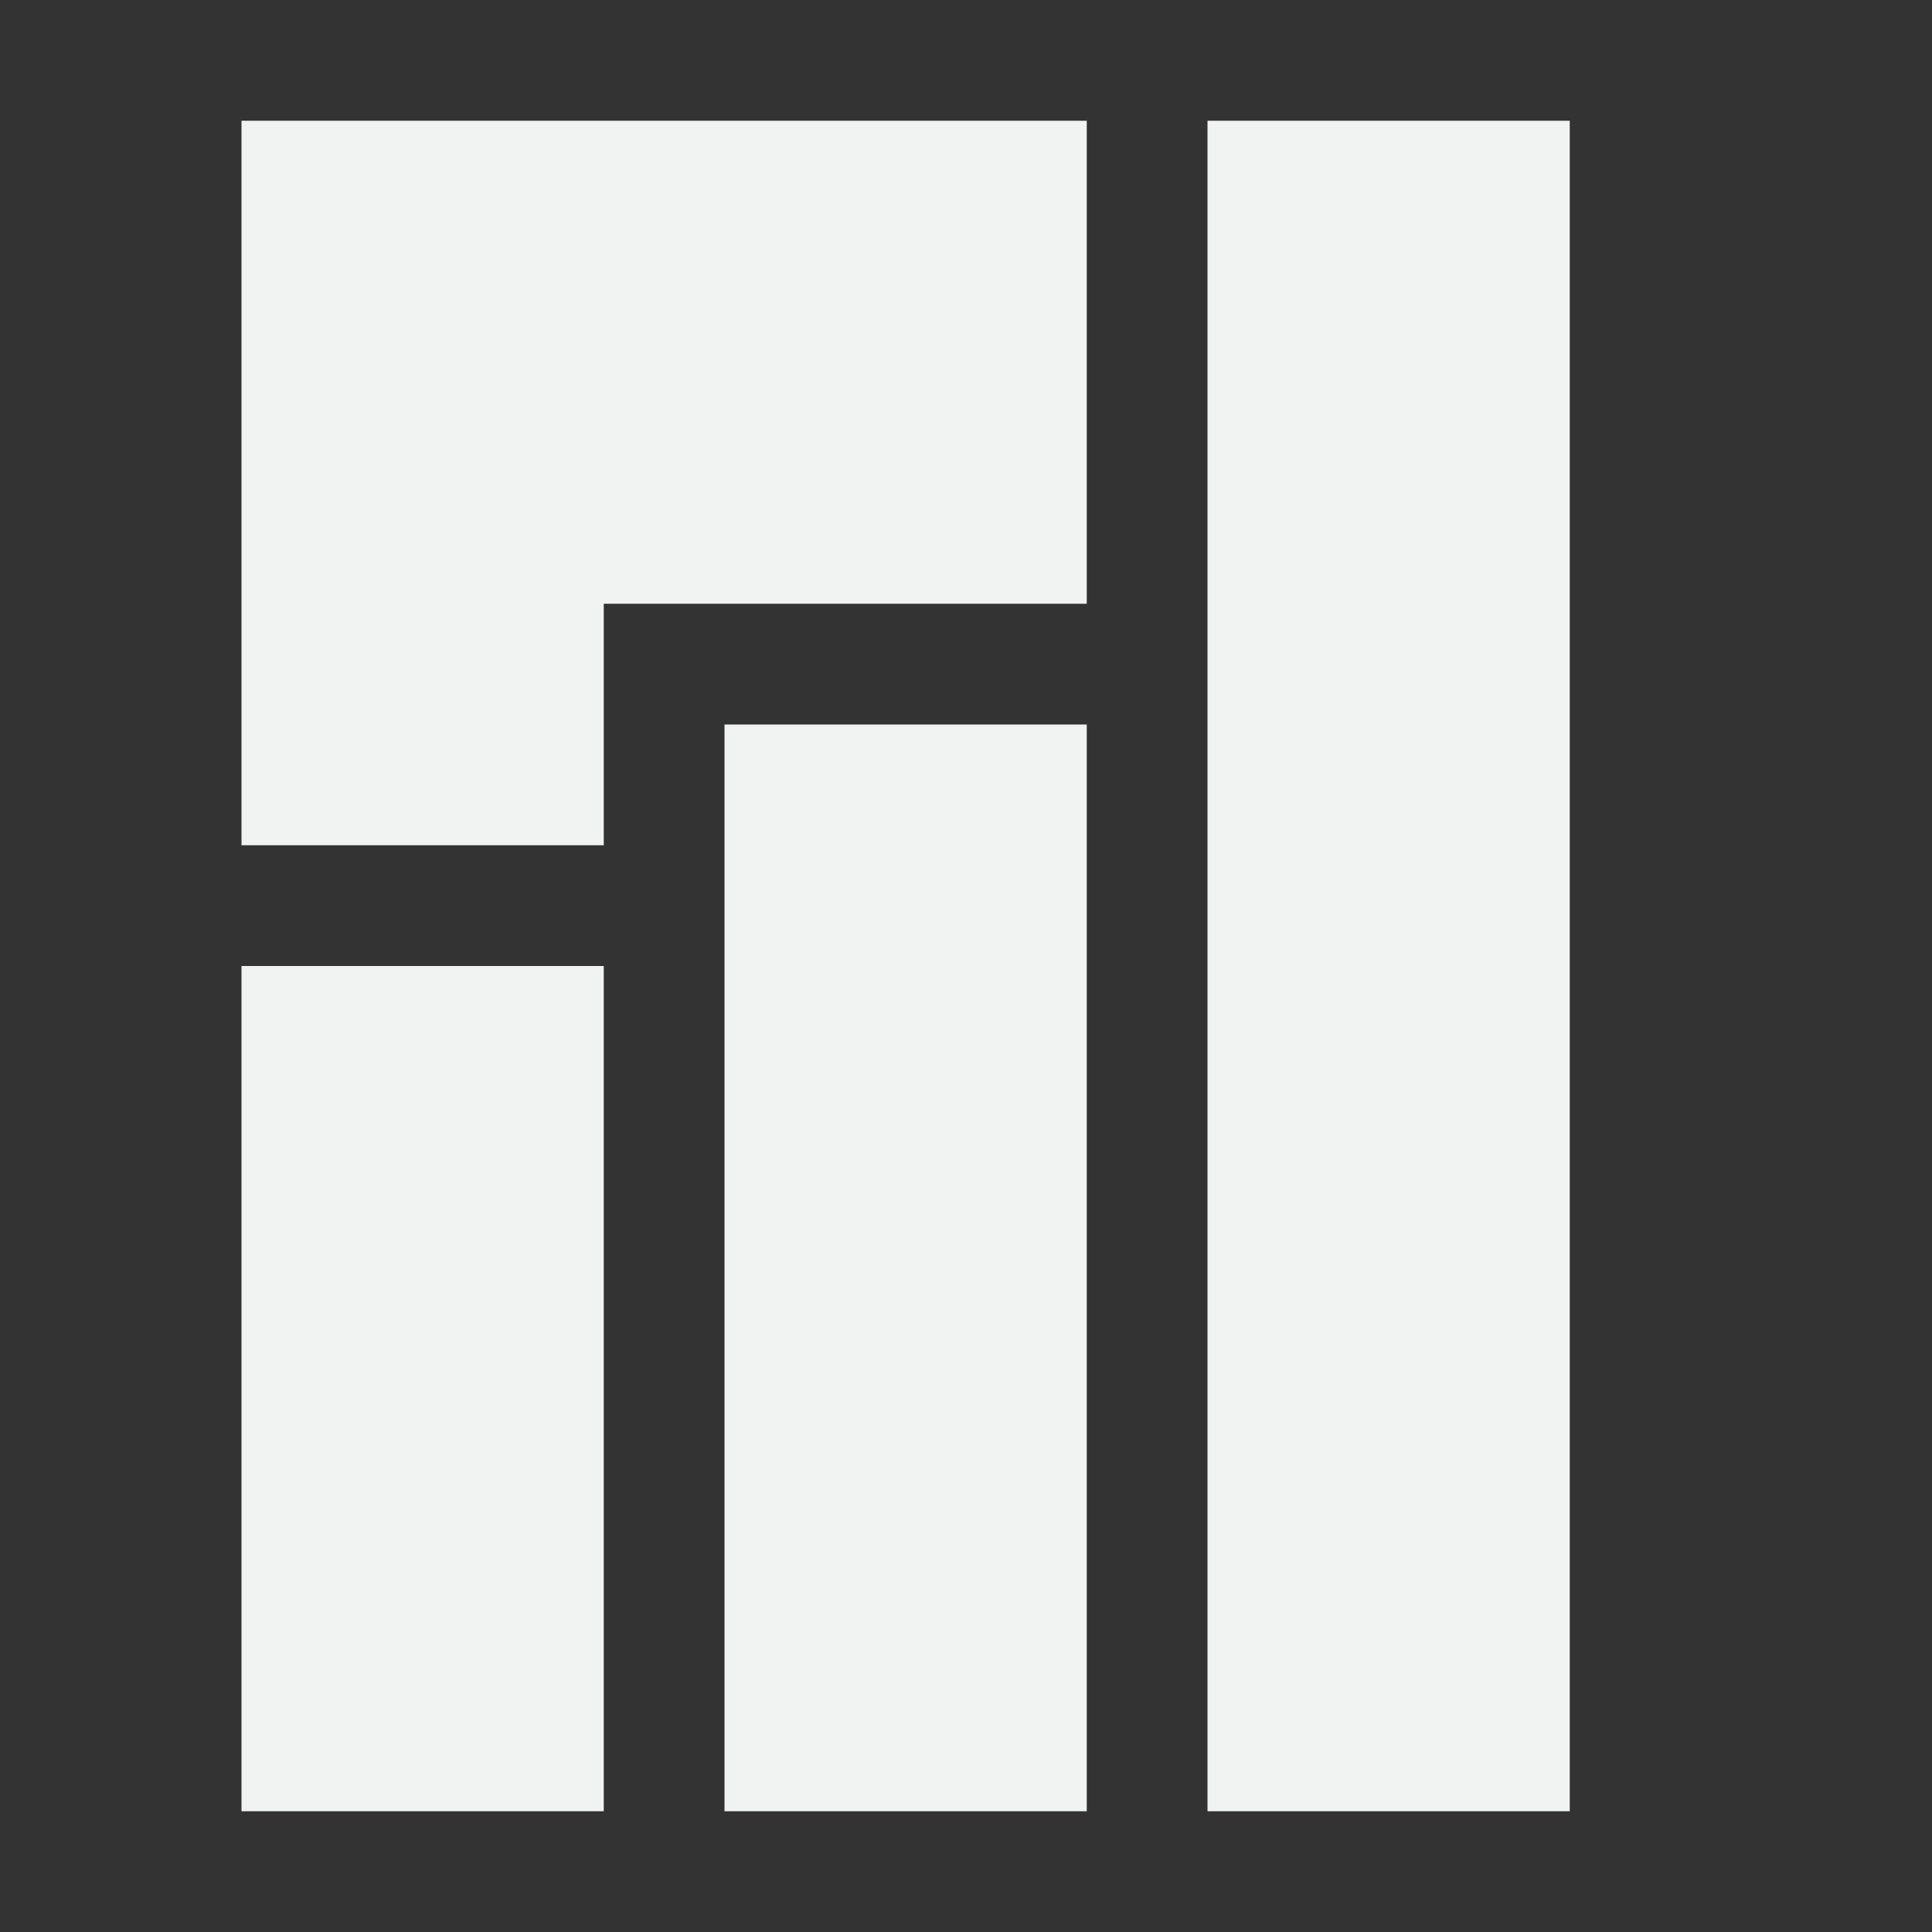 <?xml version="1.0" encoding="UTF-8" standalone="no"?>
<!--Part of Monotone: https://github.com/sixsixfive/Monotone, released under cc-by-sa_v4-->
<svg id="svg22" xmlns="http://www.w3.org/2000/svg" viewBox="0 0 16 16" width="32" height="32" version="1.1"><rect x="0" y="0" width="16" height="16" fill="#333333" stroke="none"/><path id="path10" style="fill:#f1f2f2" d="m2 1v6h3v-2h4v-4zm8 0v14h3v-14zm-4 5v9h3v-9zm-4 2v7h3v-7z"/></svg>

